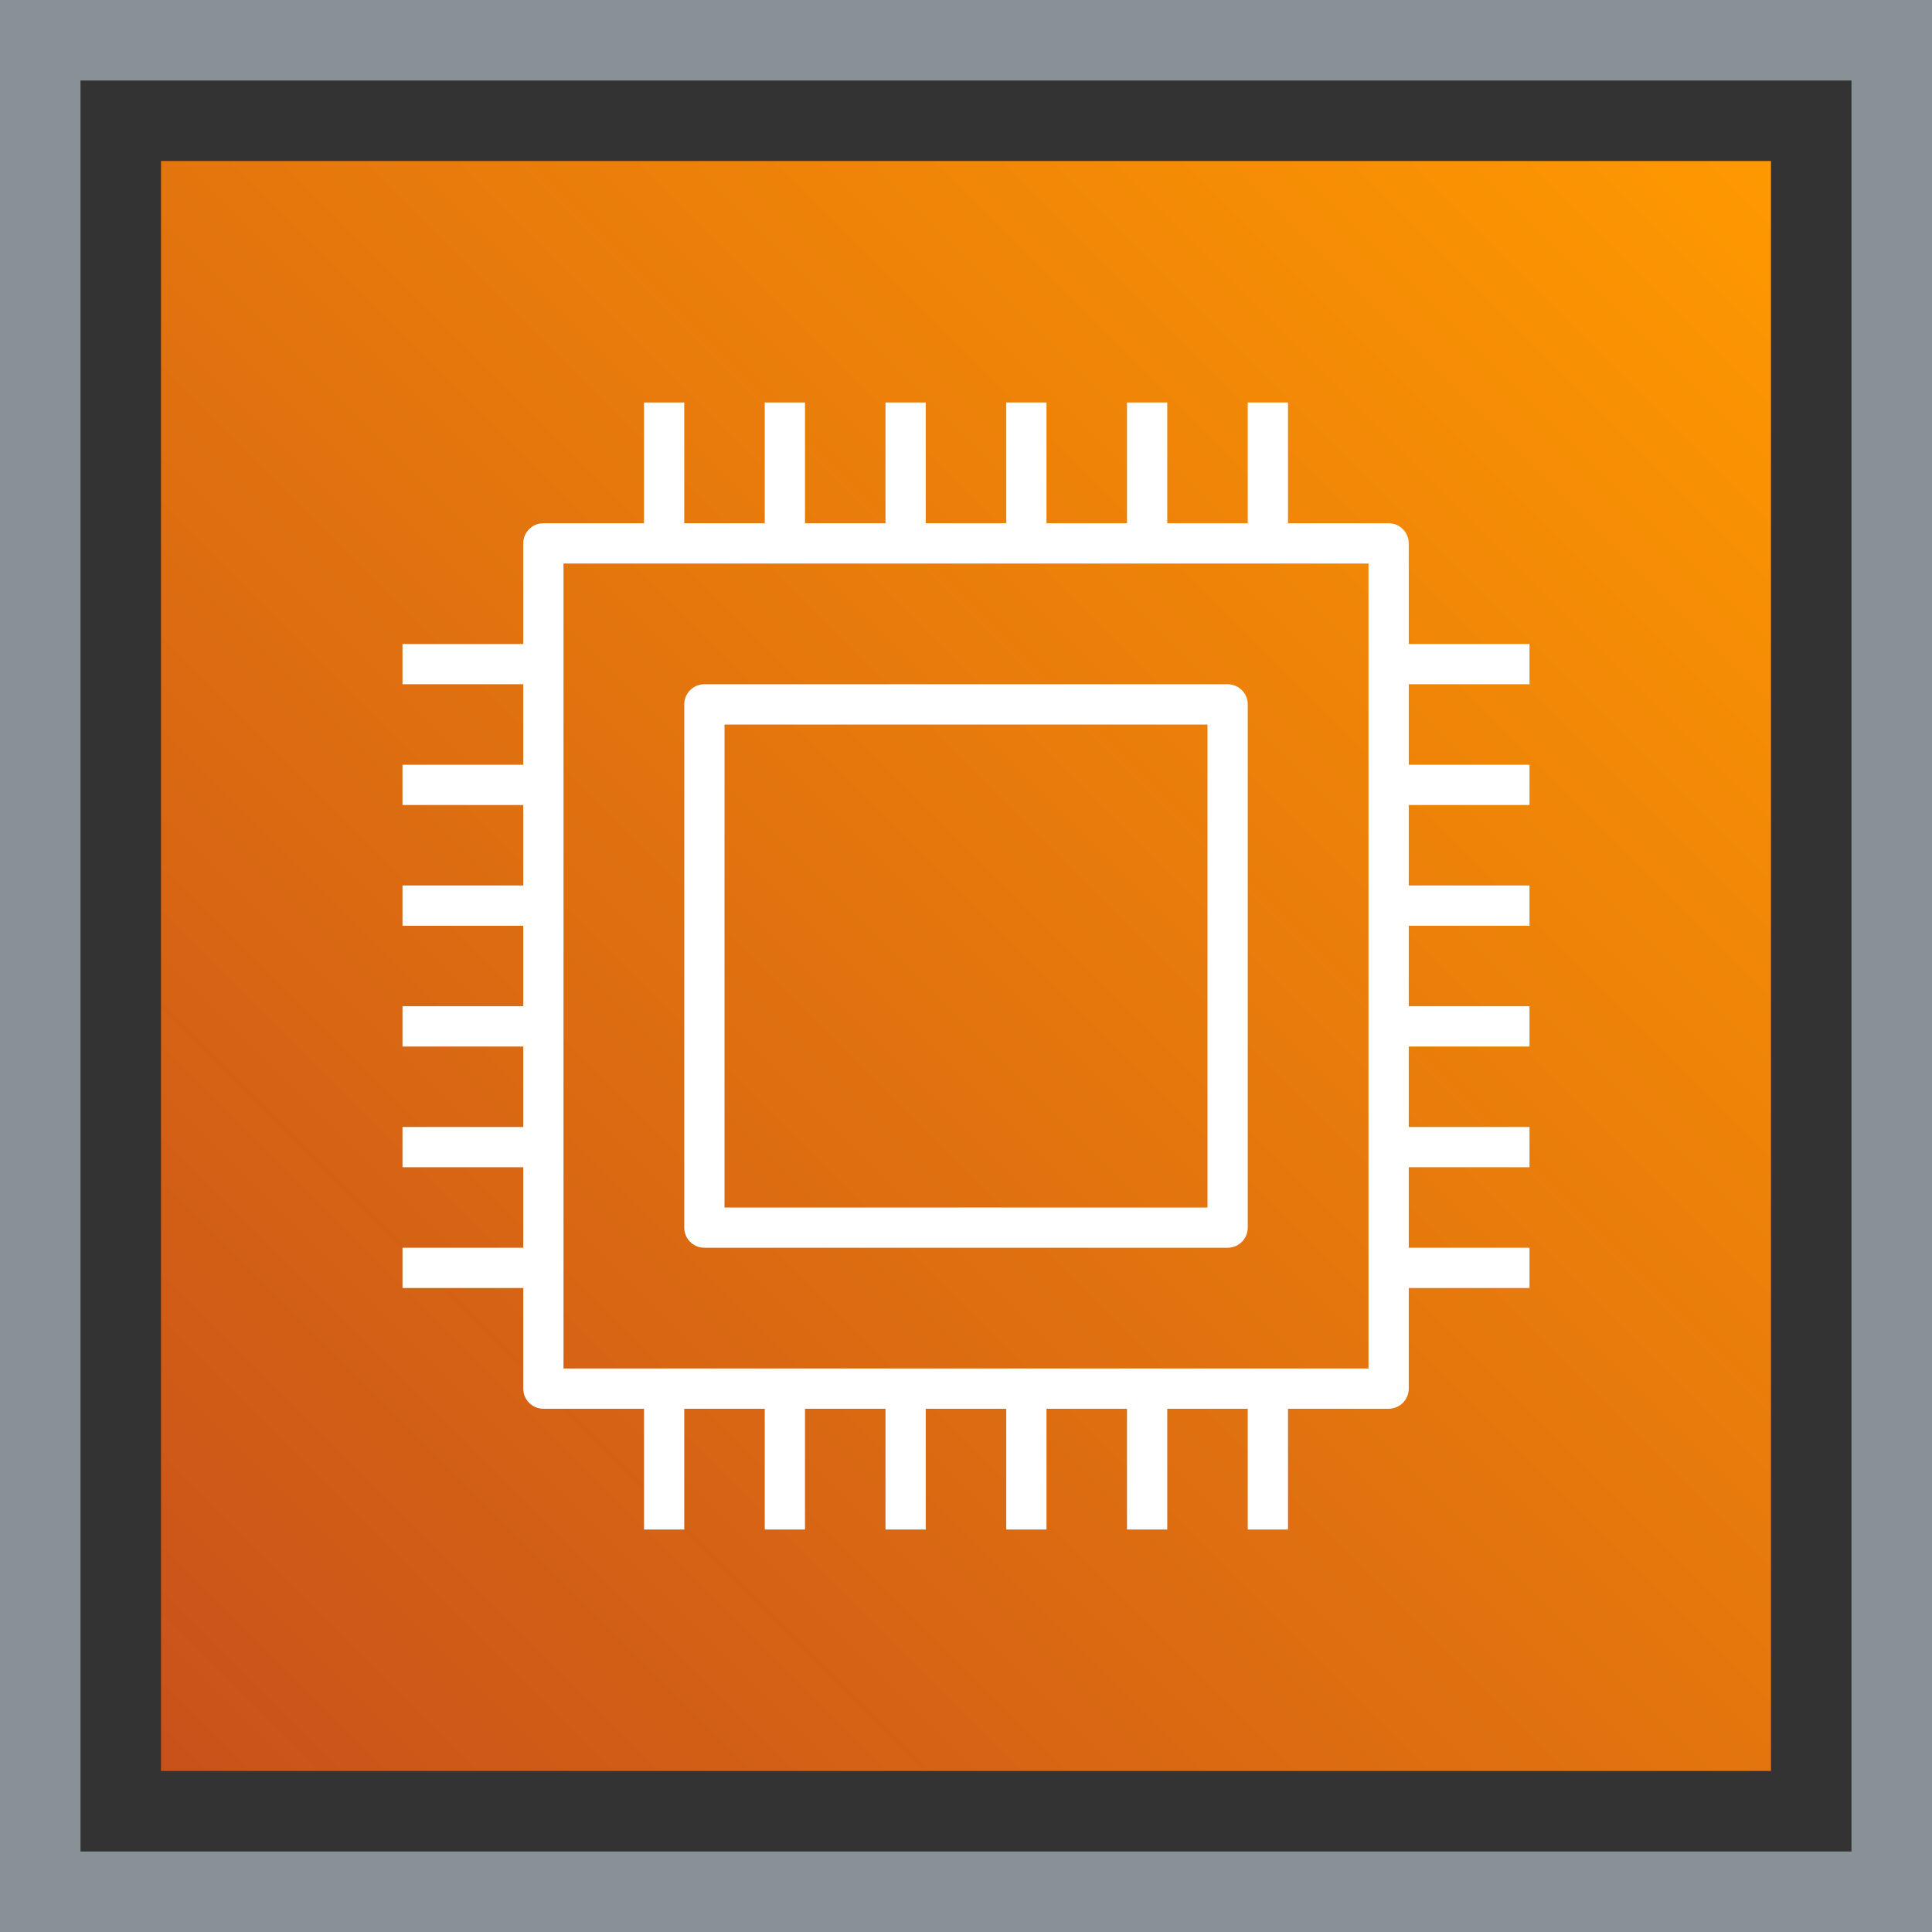 <?xml version="1.0" encoding="UTF-8"?>
<svg width="48px" height="48px" viewBox="0 0 48 48" version="1.1" xmlns="http://www.w3.org/2000/svg" xmlns:xlink="http://www.w3.org/1999/xlink">
    <rect x="0" y="0" width="48" height="48" fill="#333333" stroke="none"/>
    <title>Icon-Architecture-Category/32/Compute_32</title>
    <defs>
        <linearGradient x1="0%" y1="100%" x2="100%" y2="0%" id="linearGradient-1">
            <stop stop-color="#C8511B" offset="0%"></stop>
            <stop stop-color="#FF9900" offset="100%"></stop>
        </linearGradient>
    </defs>
    <g id="Icon-Architecture-Category/32/Compute_32" stroke="none" stroke-width="1" fill="none" fill-rule="evenodd">
        <rect id="Rectangle" fill="url(#linearGradient-1)" x="4" y="4" width="40" height="40"></rect>
        <rect id="#879196-Border-Copy-6" stroke="#879196" stroke-width="2" x="1" y="1" width="46" height="46"></rect>
        <g id="Icon-Category/32/Compute_32" transform="translate(8, 8)" fill="#FFFFFF">
            <path d="M10,22 L22,22 L22,10 L10,10 L10,22 Z M22.5,9 L9.5,9 C9.224,9 9,9.224 9,9.5 L9,22.5 C9,22.776 9.224,23 9.5,23 L22.5,23 C22.776,23 23,22.776 23,22.5 L23,9.5 C23,9.224 22.776,9 22.5,9 L22.5,9 Z M26,11 L26,12 L26,14 L26,15 L26,17 L26,18 L26,20 L26,21 L26,23 L26,24 L26,26 L24,26 L23,26 L21,26 L20,26 L18,26 L17,26 L15,26 L14,26 L12,26 L11,26 L9,26 L8,26 L6,26 L6,24 L6,23 L6,21 L6,20 L6,18 L6,17 L6,15 L6,14 L6,12 L6,11 L6,9 L6,8 L6,6 L8,6 L9,6 L11,6 L12,6 L14,6 L15,6 L17,6 L18,6 L20,6 L21,6 L23,6 L24,6 L26,6 L26,8 L26,9 L26,11 Z M27,5.5 C27,5.224 26.776,5 26.5,5 L24,5 L24,2 L23,2 L23,5 L21,5 L21,2 L20,2 L20,5 L18,5 L18,2 L17,2 L17,5 L15,5 L15,2 L14,2 L14,5 L12,5 L12,2 L11,2 L11,5 L9,5 L9,2 L8,2 L8,5 L5.5,5 C5.224,5 5,5.224 5,5.5 L5,8 L2,8 L2,9 L5,9 L5,11 L2,11 L2,12 L5,12 L5,14 L2,14 L2,15 L5,15 L5,17 L2,17 L2,18 L5,18 L5,20 L2,20 L2,21 L5,21 L5,23 L2,23 L2,24 L5,24 L5,26.5 C5,26.776 5.224,27 5.5,27 L8,27 L8,30 L9,30 L9,27 L11,27 L11,30 L12,30 L12,27 L14,27 L14,30 L15,30 L15,27 L17,27 L17,30 L18,30 L18,27 L20,27 L20,30 L21,30 L21,27 L23,27 L23,30 L24,30 L24,27 L26.5,27 C26.776,27 27,26.776 27,26.5 L27,24 L30,24 L30,23 L27,23 L27,21 L30,21 L30,20 L27,20 L27,18 L30,18 L30,17 L27,17 L27,15 L30,15 L30,14 L27,14 L27,12 L30,12 L30,11 L27,11 L27,9 L30,9 L30,8 L27,8 L27,5.5 Z" id="Fill-5"></path>
        </g>
    </g>
</svg>